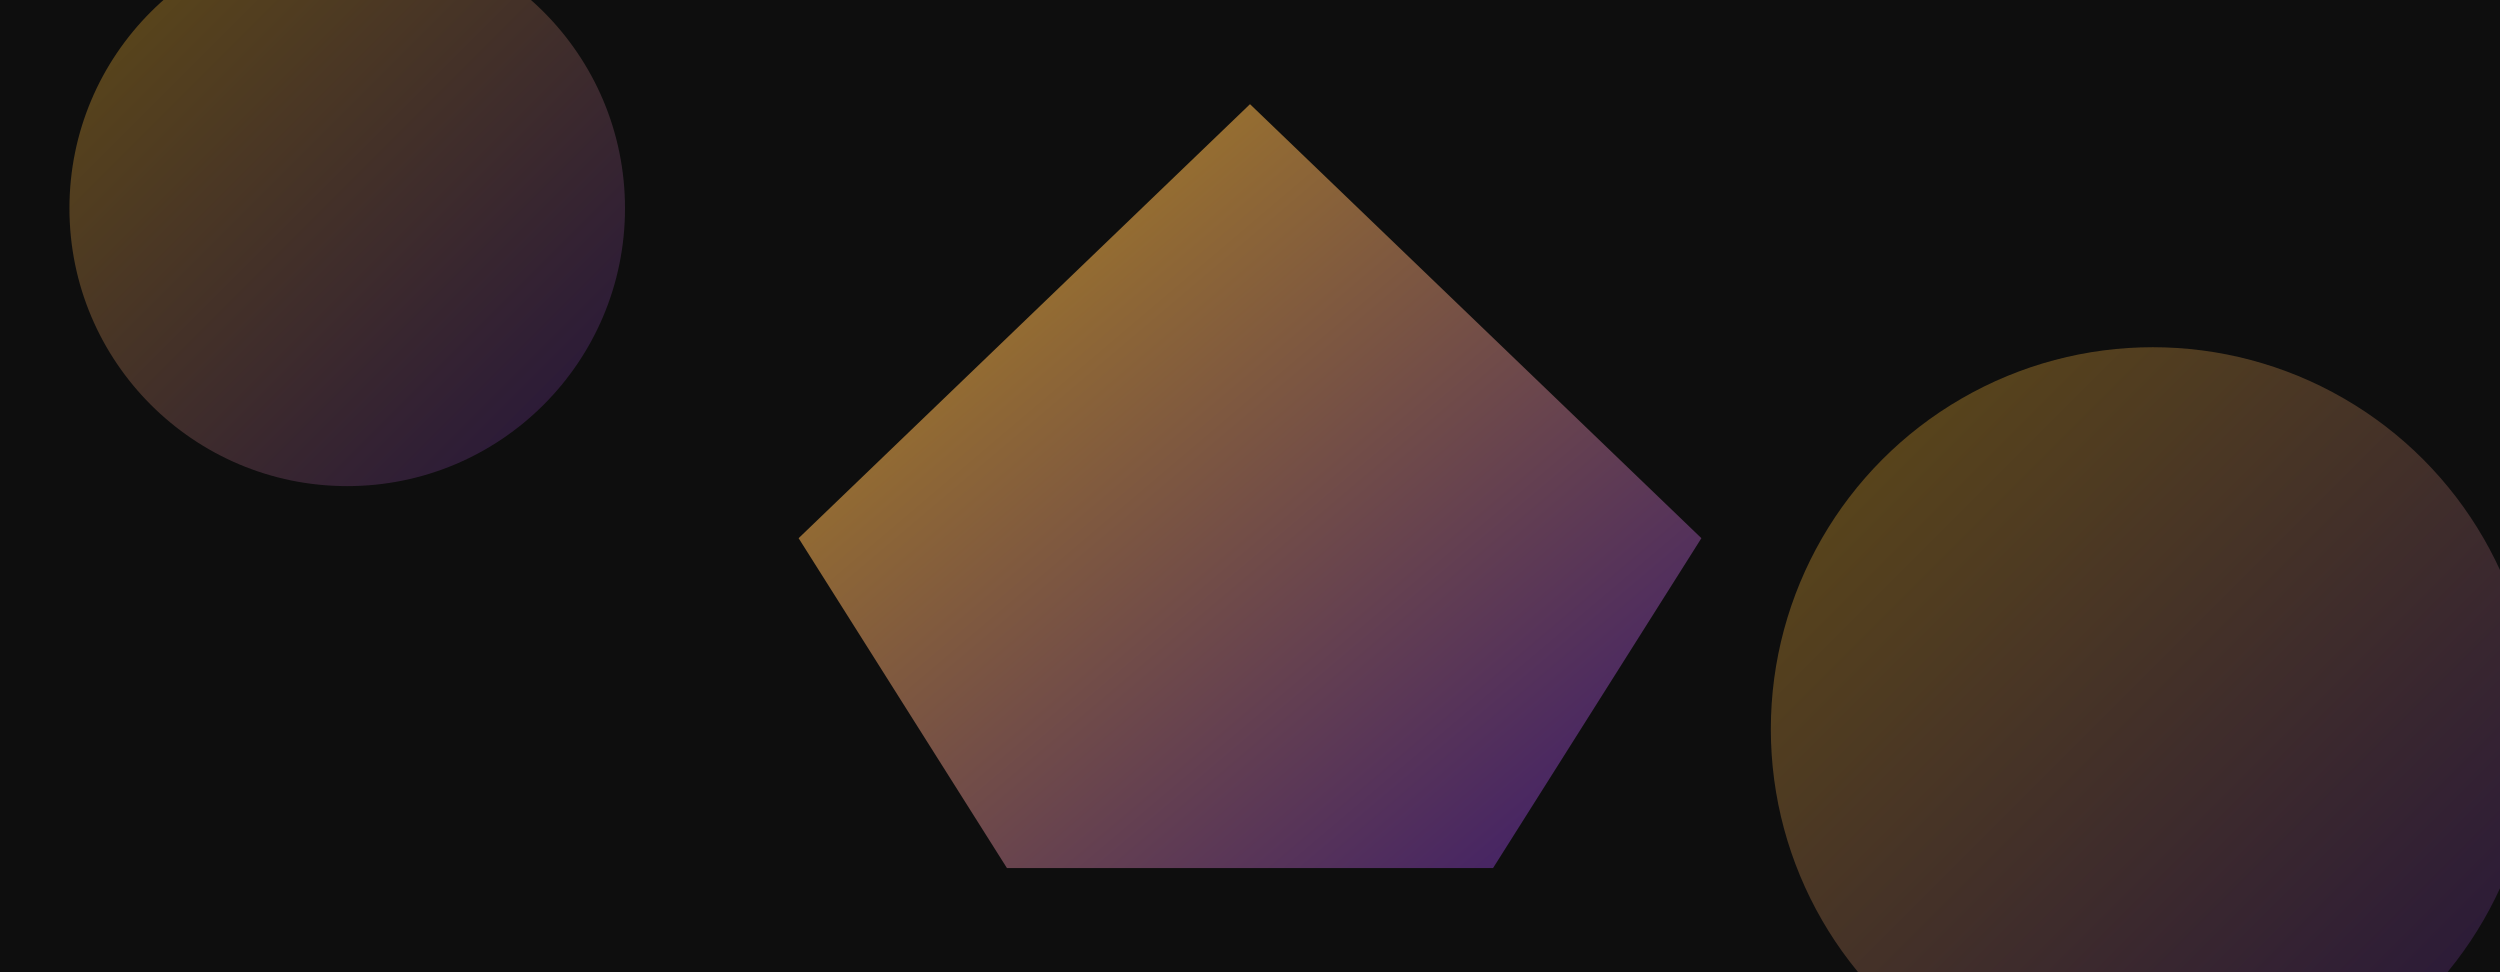 <svg xmlns="http://www.w3.org/2000/svg" viewBox="0 0 1440 560">
  <defs>
    <linearGradient id="grad" x1="0" y1="0" x2="1" y2="1">
      <stop offset="0" stop-color="#FBBF24"/>
      <stop offset="1" stop-color="#4C1D95"/>
    </linearGradient>
  </defs>
  <rect width="1440" height="560" fill="#0e0e0e"/>
  <g opacity="0.35">
    <circle cx="200" cy="120" r="160" fill="url(#grad)"/>
    <circle cx="1240" cy="420" r="220" fill="url(#grad)"/>
  </g>
  <path d="M720 60 L980 310 L860 500 L580 500 L460 310 Z" fill="url(#grad)" opacity="0.7"/>
</svg>



